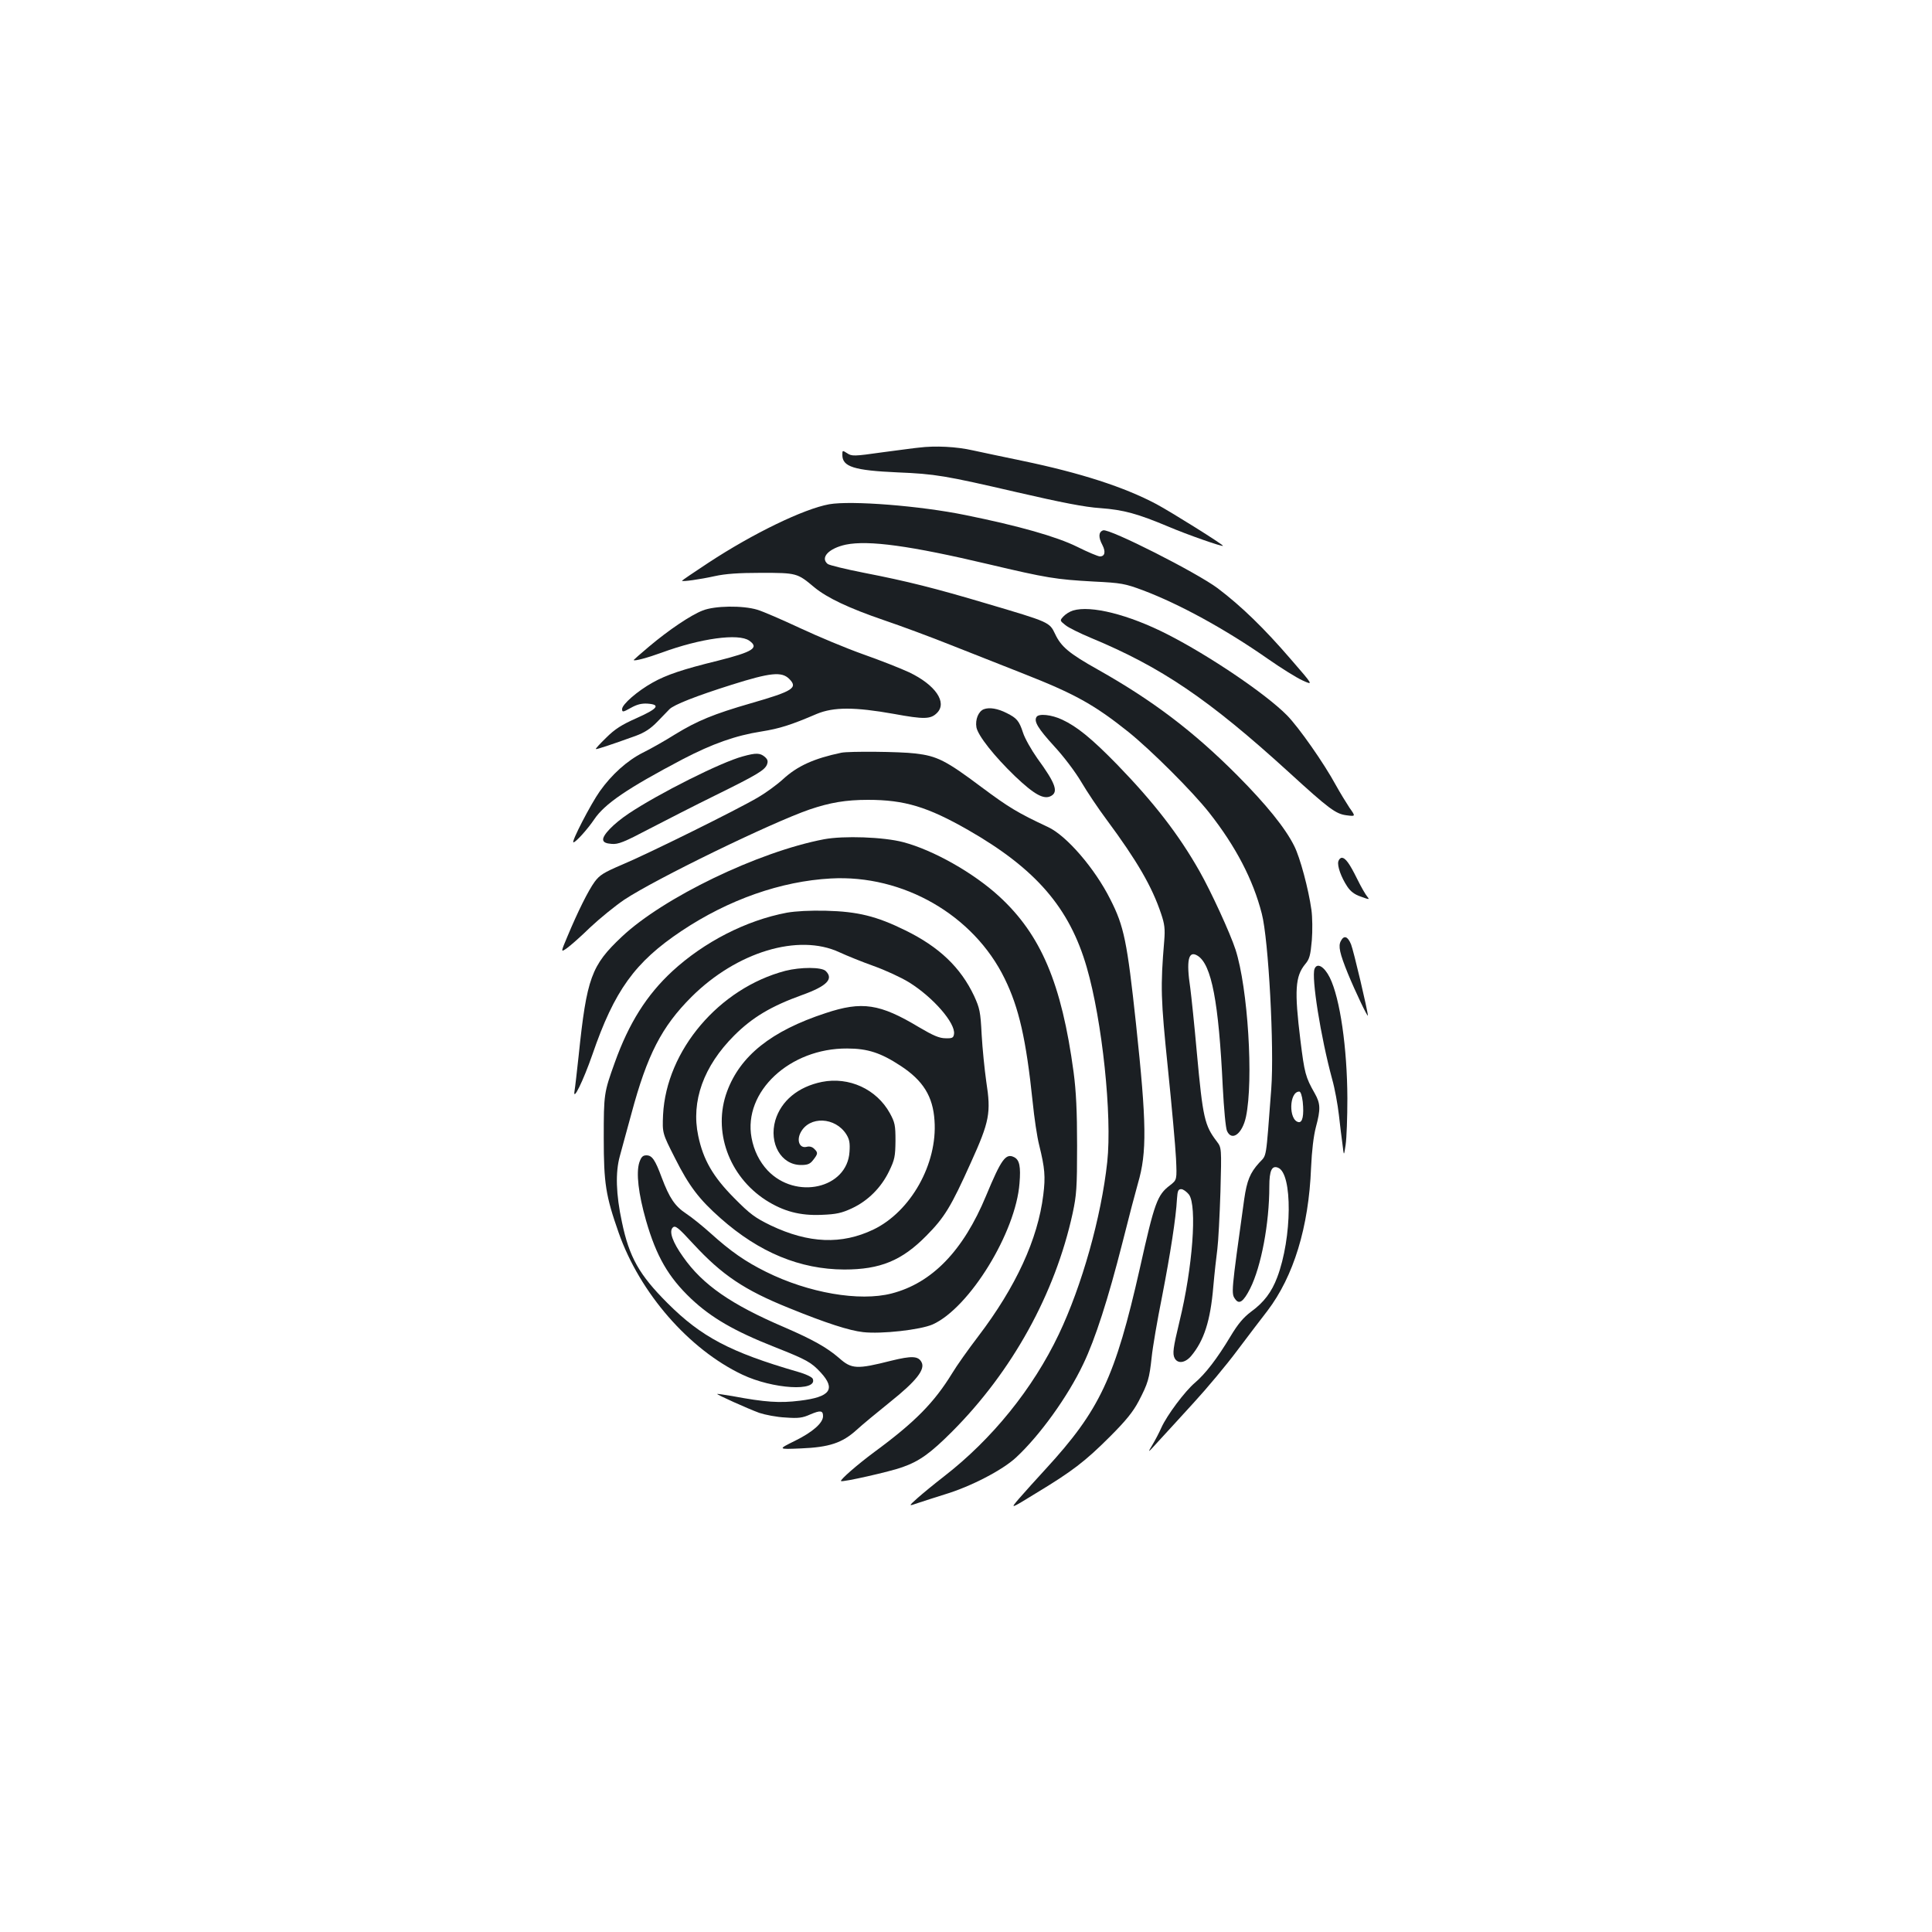 <?xml version="1.0" standalone="no"?>
<!DOCTYPE svg PUBLIC "-//W3C//DTD SVG 20010904//EN"
 "http://www.w3.org/TR/2001/REC-SVG-20010904/DTD/svg10.dtd">
<svg version="1.0" xmlns="http://www.w3.org/2000/svg"
 width="1000pt" height="1000pt" viewBox="0 0 1000 1000"
 preserveAspectRatio="xMidYMid meet">
<g transform="translate(0,1000) scale(0.1,-0.1)"
fill="#1b1f23" stroke="none">
<path d="M4755 7683 c-16 -1 -101 -13 -187 -24 -148 -21 -159 -21 -183 -5 -25
16 -25 16 -25 -9 0 -61 61 -80 285 -90 196 -8 248 -17 615 -102 234 -54 356
-78 435 -83 122 -9 193 -29 353 -96 96 -41 282 -106 282 -99 0 7 -265 173
-345 216 -166 88 -391 161 -694 224 -91 19 -206 43 -256 54 -83 19 -194 25
-280 14z"/>
<path d="M4292 7390 c-132 -24 -394 -151 -624 -302 -76 -50 -138 -92 -138 -94
0 -6 93 7 170 24 54 12 122 17 240 17 184 0 187 -1 275 -75 67 -55 179 -108
360 -170 83 -28 240 -86 350 -130 110 -43 277 -109 370 -146 267 -105 367
-160 545 -302 117 -94 333 -309 420 -420 136 -173 226 -345 271 -521 35 -133
65 -695 49 -907 -29 -379 -22 -338 -63 -383 -47 -52 -63 -92 -77 -188 -68
-488 -68 -488 -46 -518 20 -28 42 -13 77 56 57 114 99 336 99 528 0 82 13 110
45 97 76 -29 73 -363 -4 -567 -29 -77 -69 -130 -135 -178 -40 -30 -68 -63
-107 -128 -69 -115 -130 -194 -184 -240 -51 -43 -145 -168 -174 -233 -11 -25
-32 -65 -47 -90 -26 -43 -24 -42 32 20 32 35 115 125 183 200 68 74 170 196
225 270 56 74 126 167 156 205 136 179 214 434 226 740 4 90 13 165 25 211 25
93 24 122 -6 175 -48 84 -53 105 -74 274 -32 259 -27 332 25 395 22 26 27 45
34 123 4 50 3 121 -2 157 -15 108 -59 272 -89 331 -46 93 -146 216 -294 365
-227 228 -438 388 -722 548 -150 84 -191 119 -222 185 -29 61 -30 61 -351 156
-272 81 -416 117 -637 160 -97 19 -182 40 -189 46 -40 33 6 81 94 100 118 24
335 -6 737 -101 305 -72 349 -79 545 -90 145 -7 163 -11 255 -45 191 -72 430
-203 650 -357 66 -46 146 -96 177 -110 57 -26 57 -26 -61 110 -137 159 -255
274 -378 367 -108 81 -560 310 -593 300 -24 -8 -26 -35 -4 -76 18 -35 13 -59
-13 -59 -9 0 -62 22 -118 50 -105 52 -301 108 -578 164 -234 48 -590 76 -705
56z m2451 -3093 c7 -70 -1 -109 -22 -105 -52 10 -49 158 4 158 7 0 14 -20 18
-53z"/>
<path d="M3637 6840 c-60 -23 -175 -100 -278 -187 -43 -36 -79 -68 -79 -69 0
-8 71 11 145 38 201 74 398 101 453 62 53 -37 19 -58 -163 -104 -180 -44 -266
-73 -337 -113 -79 -44 -158 -113 -158 -137 0 -17 4 -17 45 6 32 18 56 24 87
22 69 -5 53 -26 -57 -75 -77 -34 -113 -57 -157 -101 -32 -31 -56 -57 -54 -59
3 -3 75 21 206 68 48 18 77 37 113 74 27 28 54 56 62 64 22 23 139 69 323 127
200 63 258 69 297 30 46 -46 21 -63 -198 -126 -194 -56 -278 -91 -391 -160
-54 -34 -130 -77 -169 -96 -81 -41 -161 -113 -222 -199 -47 -66 -150 -265
-137 -265 12 0 74 69 107 118 54 81 171 161 460 313 152 79 272 122 407 143
93 15 151 33 286 91 87 36 196 36 398 0 158 -29 191 -28 224 5 54 54 -8 145
-144 210 -45 21 -152 63 -240 94 -87 31 -233 92 -325 135 -92 43 -191 86 -221
95 -76 23 -221 21 -283 -4z"/>
<path d="M5554 6840 c-17 -5 -39 -19 -50 -31 -19 -21 -19 -21 11 -45 16 -13
75 -42 130 -65 366 -152 610 -317 1025 -695 210 -192 244 -217 300 -224 47 -6
47 -6 15 39 -17 26 -49 78 -70 116 -63 116 -193 301 -254 363 -111 112 -403
309 -619 419 -200 102 -396 151 -488 123z"/>
<path d="M5092 6329 c-28 -11 -45 -54 -38 -94 9 -44 92 -149 200 -253 100 -95
149 -122 186 -102 39 21 24 65 -71 195 -31 44 -65 104 -74 133 -20 61 -32 75
-84 101 -47 24 -90 31 -119 20z"/>
<path d="M5365 6289 c-15 -23 9 -61 91 -151 50 -54 109 -132 141 -186 30 -51
89 -139 131 -195 157 -212 235 -346 282 -487 18 -53 21 -78 16 -140 -20 -239
-18 -299 19 -660 20 -195 39 -405 42 -466 5 -111 5 -111 -31 -139 -66 -50 -80
-88 -156 -429 -128 -566 -207 -734 -488 -1040 -48 -52 -109 -120 -136 -151
-49 -57 -49 -57 86 26 187 113 255 165 383 293 84 84 120 129 149 184 48 92
55 116 67 227 5 50 29 191 54 315 43 222 72 408 77 505 3 41 6 50 22 50 10 0
28 -13 40 -28 43 -58 19 -379 -49 -657 -33 -137 -37 -167 -25 -190 16 -30 54
-25 85 11 67 80 100 182 115 359 6 69 16 157 21 195 5 39 12 172 16 297 6 227
6 227 -19 260 -63 83 -72 120 -103 458 -13 146 -29 297 -34 335 -22 145 -10
198 38 168 72 -45 109 -239 130 -679 6 -114 15 -213 22 -228 25 -55 79 -15 98
73 40 189 10 668 -54 866 -28 86 -127 301 -186 405 -107 189 -235 355 -428
554 -131 134 -206 195 -283 231 -55 26 -122 33 -133 14z"/>
<path d="M4355 6104 c-143 -30 -228 -69 -302 -137 -33 -30 -91 -72 -129 -94
-108 -64 -578 -296 -703 -348 -96 -41 -117 -54 -143 -89 -33 -45 -88 -156
-141 -283 -35 -83 -35 -83 -3 -61 17 12 72 60 121 108 50 47 129 111 176 143
163 108 757 397 959 467 106 36 188 50 303 50 189 0 308 -36 518 -156 351
-201 525 -403 614 -711 80 -276 132 -767 106 -1008 -31 -285 -131 -640 -251
-892 -134 -281 -345 -542 -594 -735 -49 -38 -110 -88 -137 -112 -48 -43 -48
-43 4 -25 29 10 90 29 137 44 136 41 299 126 369 191 122 113 268 315 348 484
62 129 129 338 202 625 33 132 70 272 81 310 47 160 45 310 -10 825 -46 427
-62 506 -133 645 -80 160 -227 330 -322 374 -158 74 -204 102 -345 207 -184
138 -230 161 -342 174 -81 10 -343 12 -383 4z"/>
<path d="M3845 6085 c-113 -30 -437 -193 -591 -296 -79 -53 -137 -113 -132
-137 2 -12 16 -18 44 -20 34 -3 64 9 195 78 85 44 237 122 339 172 217 107
258 131 270 161 6 17 4 26 -12 40 -24 20 -45 21 -113 2z"/>
<path d="M4265 5656 c-341 -65 -832 -302 -1047 -505 -157 -148 -181 -211 -223
-616 -9 -82 -18 -163 -21 -180 -11 -64 45 51 92 186 114 332 220 479 461 640
244 163 516 258 773 272 375 21 740 -190 900 -518 74 -151 111 -313 145 -638
8 -81 23 -183 34 -225 29 -118 33 -162 21 -257 -28 -229 -142 -476 -336 -731
-52 -68 -113 -154 -135 -191 -94 -153 -192 -253 -404 -409 -89 -66 -178 -144
-172 -150 7 -7 255 49 318 72 88 31 145 72 257 184 311 312 533 713 624 1130
20 94 23 131 23 350 0 179 -5 281 -18 380 -62 460 -169 712 -386 911 -132 121
-340 239 -496 280 -102 27 -309 34 -410 15z"/>
<path d="M6927 5541 c-6 -24 15 -82 46 -129 17 -26 38 -42 71 -53 44 -16 46
-16 33 0 -8 9 -32 50 -52 91 -40 81 -61 110 -80 110 -7 0 -15 -8 -18 -19z"/>
<path d="M4073 5276 c-212 -40 -429 -152 -593 -303 -133 -123 -225 -269 -298
-473 -56 -156 -57 -162 -57 -390 0 -235 10 -299 77 -490 110 -313 364 -604
640 -735 158 -75 391 -89 365 -22 -3 9 -36 25 -79 37 -348 101 -498 180 -673
355 -146 146 -198 237 -236 420 -31 144 -34 257 -11 340 11 39 37 138 60 220
82 306 157 451 311 605 234 233 554 330 766 231 39 -18 118 -50 177 -71 59
-21 142 -59 184 -85 125 -78 240 -211 232 -267 -3 -20 -9 -23 -44 -22 -32 0
-64 14 -137 57 -203 122 -295 136 -484 73 -281 -92 -442 -221 -510 -406 -75
-203 9 -438 201 -562 91 -58 177 -81 289 -76 76 3 103 9 157 34 83 39 151 107
192 192 29 60 32 76 33 157 0 81 -3 95 -29 143 -69 125 -212 190 -352 162
-123 -25 -211 -98 -241 -199 -34 -119 30 -231 133 -231 34 0 47 5 63 26 25 32
26 38 5 58 -10 10 -24 14 -39 10 -36 -9 -53 32 -31 74 45 87 180 81 237 -10
16 -26 19 -45 16 -90 -12 -190 -278 -250 -424 -96 -42 45 -71 103 -83 169 -44
238 198 464 495 462 107 0 175 -23 277 -90 116 -76 167 -158 175 -283 16 -224
-123 -471 -316 -564 -165 -79 -335 -72 -531 21 -82 40 -107 58 -190 142 -109
110 -160 197 -186 322 -38 179 28 361 186 519 94 94 191 152 352 210 128 46
164 83 122 124 -21 21 -130 21 -209 1 -343 -90 -616 -412 -633 -745 -4 -95 -4
-95 62 -225 73 -145 125 -213 236 -311 200 -177 411 -264 640 -265 186 0 298
46 425 175 94 95 127 149 230 378 97 214 105 258 80 419 -9 63 -20 173 -24
244 -6 119 -10 136 -39 200 -70 148 -181 254 -357 340 -148 73 -246 97 -410
101 -82 2 -156 -2 -202 -10z"/>
<path d="M6940 5129 c-14 -26 -6 -63 37 -169 37 -90 103 -229 103 -216 0 22
-74 336 -87 368 -17 42 -37 49 -53 17z"/>
<path d="M6804 4985 c-17 -44 32 -353 91 -570 14 -49 29 -133 35 -185 6 -52
14 -122 19 -155 7 -60 7 -60 16 0 5 33 9 141 9 240 -1 261 -38 518 -91 625
-29 58 -66 79 -79 45z"/>
<path d="M3309 3983 c-17 -54 -5 -161 35 -301 53 -184 115 -292 233 -404 104
-98 222 -167 432 -250 167 -66 190 -79 239 -132 79 -86 50 -127 -108 -146
-104 -13 -179 -8 -350 24 -41 7 -76 12 -78 11 -4 -3 158 -76 218 -98 30 -10
91 -22 136 -24 67 -5 88 -2 128 16 52 22 66 21 66 -9 0 -35 -53 -82 -144 -127
-91 -45 -91 -45 29 -40 147 6 214 28 289 96 28 26 107 91 174 145 134 107 182
168 162 205 -17 33 -51 34 -157 8 -178 -45 -205 -44 -270 14 -63 54 -133 94
-283 159 -276 118 -423 220 -524 364 -55 77 -74 132 -54 152 13 13 27 2 107
-85 148 -160 263 -238 494 -331 194 -79 313 -117 384 -125 95 -11 298 12 361
40 190 86 430 476 449 731 7 85 0 120 -27 134 -44 23 -67 -9 -146 -199 -118
-285 -280 -452 -489 -506 -167 -43 -431 3 -650 112 -107 53 -183 106 -285 198
-41 37 -99 84 -128 103 -59 39 -87 81 -127 187 -34 92 -50 115 -79 115 -19 0
-27 -8 -37 -37z"/>
</g>
</svg>
